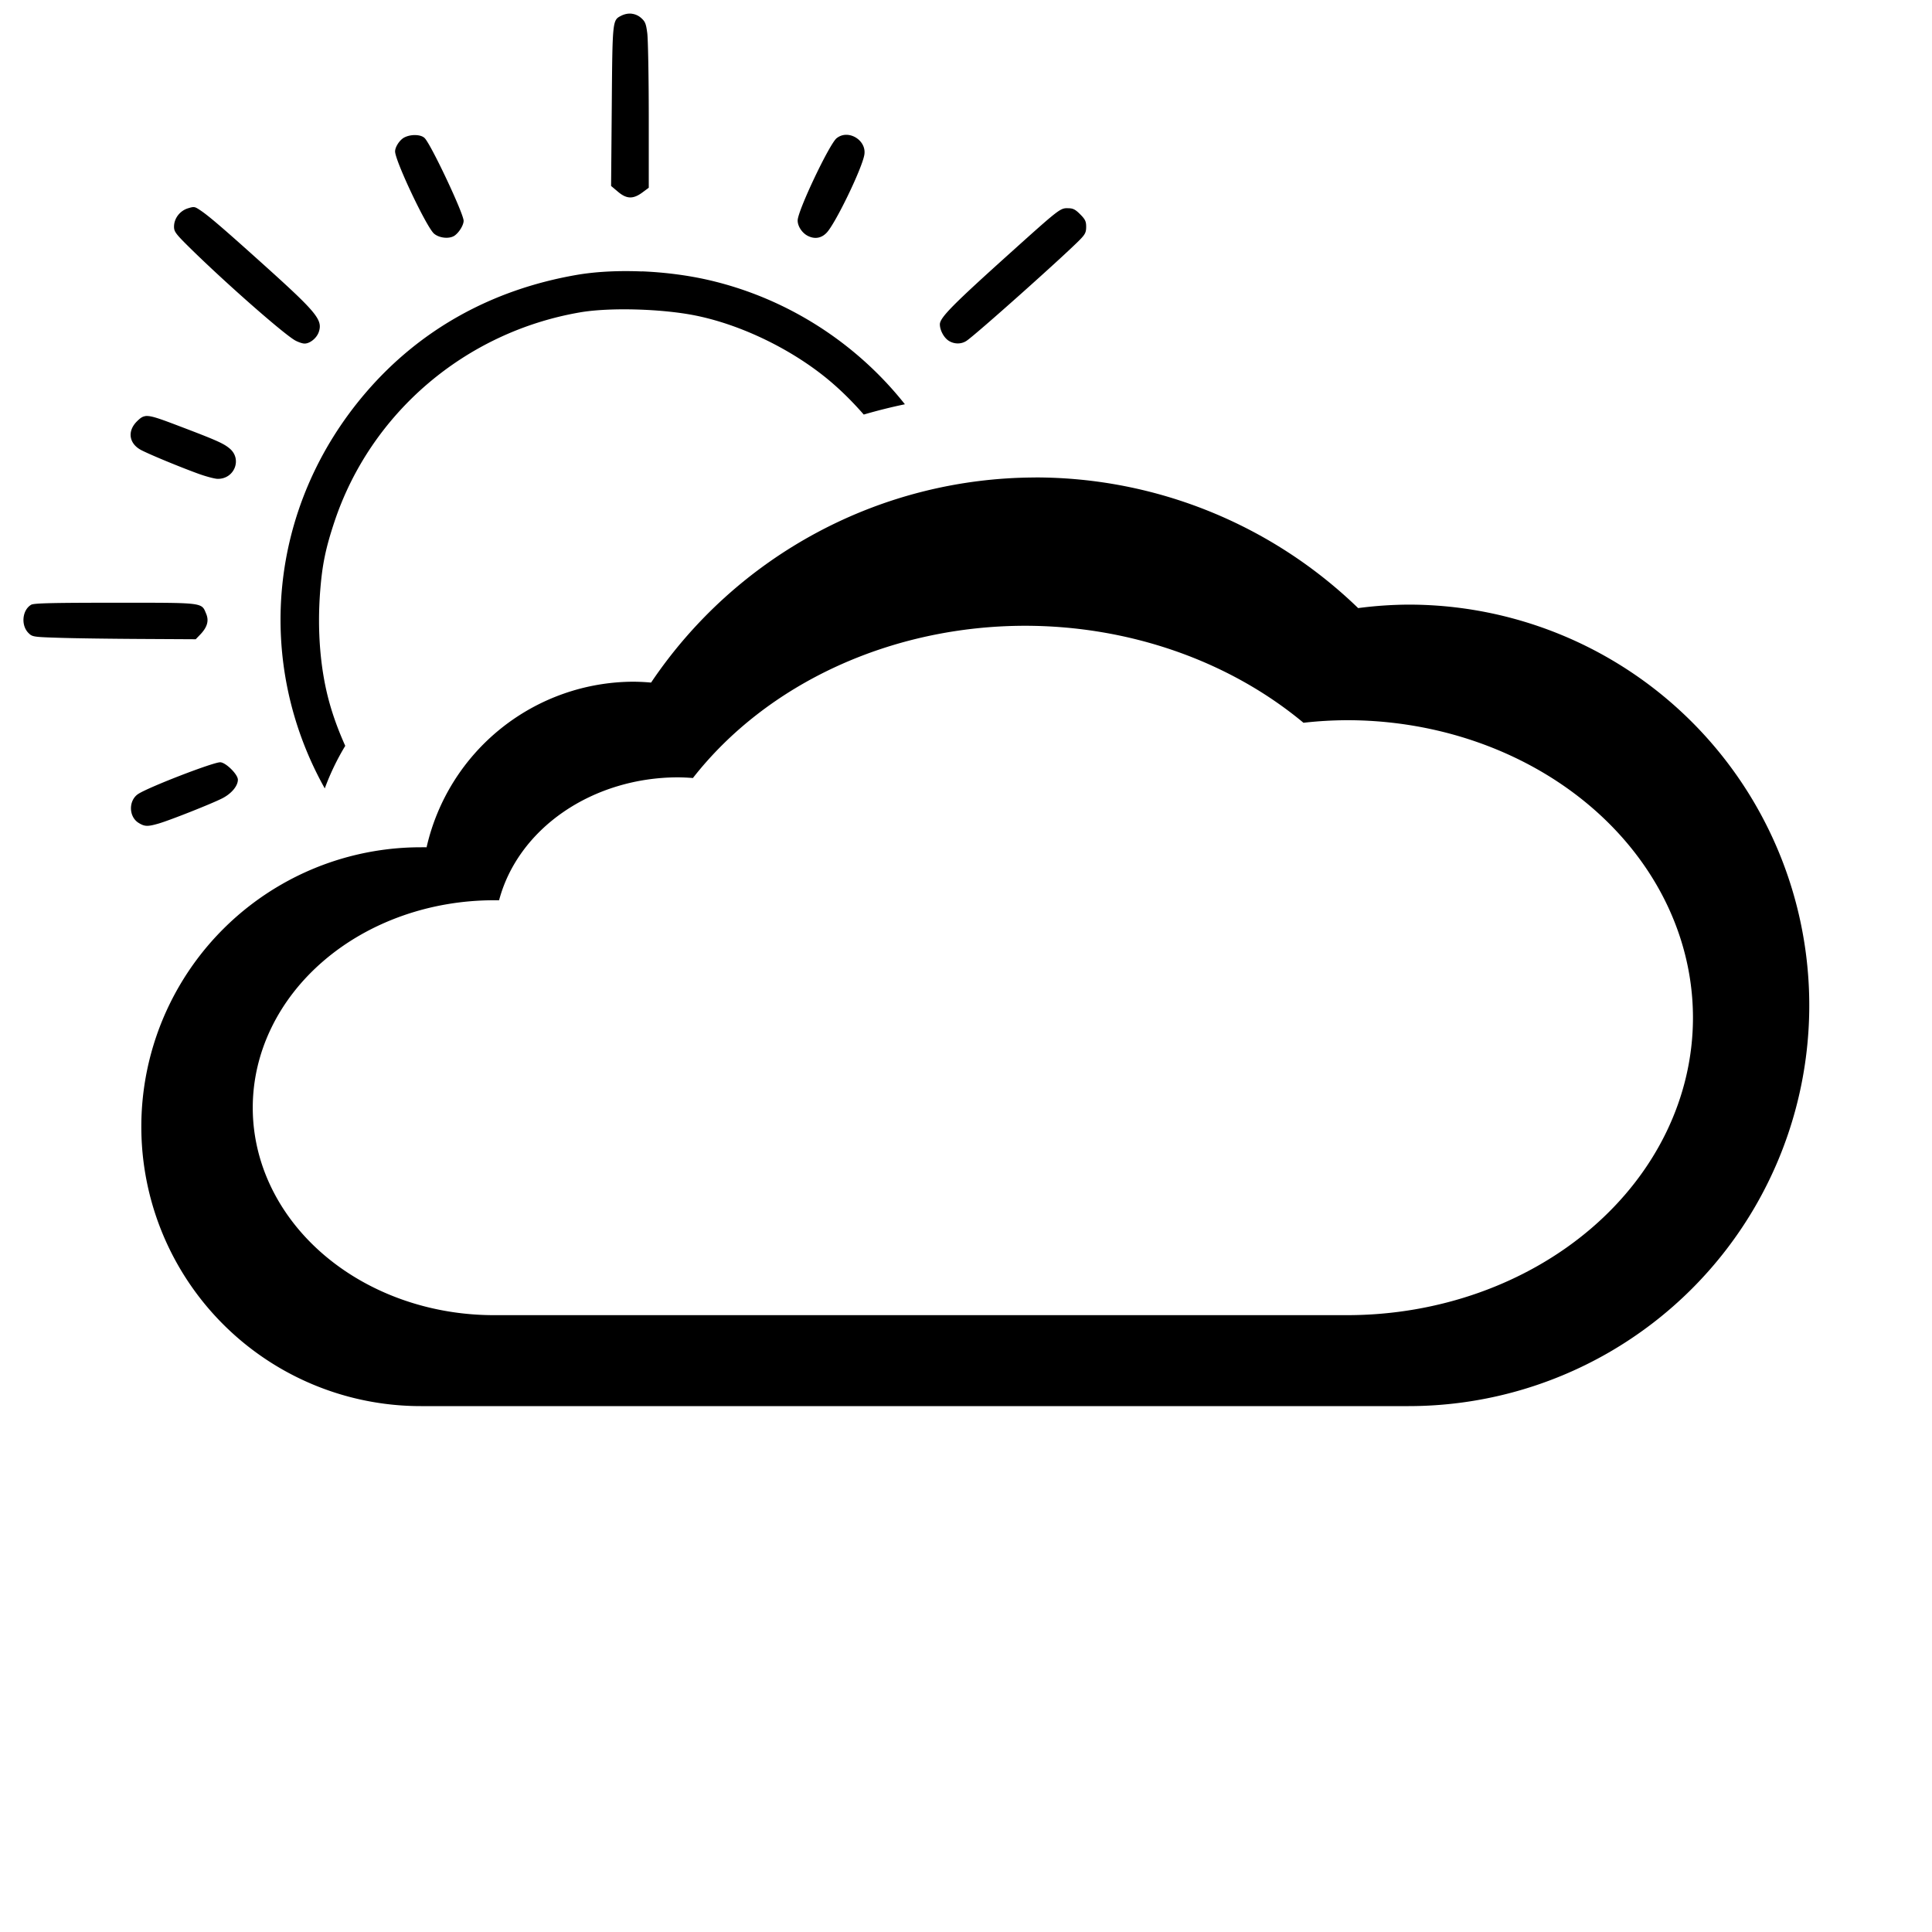 <svg version="1.1" viewBox="0 0 40 40" xmlns="http://www.w3.org/2000/svg">
 <path d="m13.076 0.283c-0.072-0.007-0.147 0.008-0.219 0.045-0.177 0.091-0.177 0.092-0.191 1.875l-0.014 1.647 0.139 0.117c0.18 0.154 0.315 0.16 0.506 0.02l0.135-0.1v-1.488c-5.8e-4 -0.818-0.015-1.589-0.031-1.713-0.025-0.192-0.042-0.239-0.127-0.314-0.056-0.05-0.125-0.08-0.197-0.088zm4.445 2.508c-0.07 3.86e-5 -0.138 0.022-0.199 0.07-0.149 0.118-0.8 1.488-0.807 1.699-0.004 0.118 0.089 0.262 0.207 0.322 0.145 0.075 0.285 0.051 0.395-0.066 0.182-0.194 0.723-1.311 0.777-1.605 0.043-0.229-0.164-0.42-0.373-0.42zm-8.918 0.006c-0.078-0.003-0.164 0.014-0.232 0.049-0.095 0.049-0.191 0.195-0.191 0.289 0 0.195 0.653 1.574 0.807 1.703 0.114 0.096 0.328 0.114 0.432 0.035 0.093-0.07 0.179-0.215 0.18-0.301 4.161e-4 -0.15-0.673-1.579-0.807-1.713-0.039-0.039-0.109-0.06-0.188-0.062zm-4.58 1.492c-0.035-0.005-0.07 0.005-0.135 0.025-0.167 0.053-0.285 0.21-0.285 0.379-3.2e-5 0.105 0.034 0.15 0.363 0.473 0.744 0.728 1.927 1.766 2.15 1.885 0.062 0.033 0.146 0.062 0.188 0.062 0.112 0.002 0.255-0.114 0.297-0.242 0.084-0.254-0.045-0.405-1.227-1.467-0.772-0.694-1.061-0.94-1.225-1.049-0.06-0.04-0.092-0.061-0.127-0.066zm18.082 0.021c-0.156 0-0.181 0.02-1.199 0.936-1.184 1.065-1.447 1.331-1.447 1.469 0 0.123 0.085 0.28 0.186 0.342 0.114 0.071 0.258 0.071 0.365 0 0.191-0.126 2.039-1.775 2.357-2.103 0.1-0.104 0.121-0.147 0.121-0.258 0-0.113-0.02-0.155-0.125-0.26-0.104-0.104-0.149-0.125-0.258-0.125zm-8.816 1.31c-0.483-0.02-0.954 0.003-1.352 0.072-1.758 0.305-3.241 1.132-4.356 2.428-2.041 2.372-2.31 5.608-0.857 8.203a5.092 5.092 0 0 1 0.424-0.881c-0.127-0.283-0.238-0.575-0.324-0.881-0.191-0.679-0.26-1.491-0.195-2.324 0.042-0.544 0.112-0.882 0.293-1.428 0.751-2.26 2.712-3.933 5.088-4.342 0.608-0.105 1.692-0.075 2.391 0.066 0.867 0.175 1.826 0.618 2.576 1.191 0.329 0.251 0.63 0.543 0.906 0.859a11.109 11.109 0 0 1 0.852-0.213c-1-1.262-2.421-2.185-4.029-2.564-0.44-0.104-0.933-0.168-1.416-0.188zm-10.283 2.996c-0.066 0.01-0.11 0.048-0.172 0.109-0.205 0.205-0.163 0.466 0.098 0.598 0.195 0.099 0.786 0.343 1.172 0.484 0.16 0.058 0.34 0.106 0.402 0.107 0.347 0.005 0.511-0.407 0.25-0.627-0.126-0.106-0.265-0.169-1.045-0.465-0.423-0.161-0.595-0.223-0.705-0.207zm-0.625 3.863c-1.29 0-1.678 0.009-1.734 0.041-0.187 0.107-0.218 0.424-0.059 0.584 0.082 0.082 0.093 0.084 0.672 0.102 0.323 0.01 1.083 0.02 1.69 0.023l1.102 0.006 0.1-0.104c0.141-0.15 0.176-0.281 0.117-0.422-0.1-0.24-0.028-0.23-1.887-0.23zm2.178 3.303c-0.147 0-1.435 0.496-1.688 0.65-0.213 0.13-0.213 0.477 0.002 0.607 0.123 0.075 0.184 0.077 0.41 0.012 0.24-0.07 1.103-0.412 1.32-0.523 0.191-0.098 0.322-0.256 0.322-0.385 0-0.112-0.254-0.361-0.367-0.361z" style="stroke-width:.032"/>
 <path d="m21.437 9.886a9.611 9.611 0 0 0-7.957 4.246 4.405 4.405 0 0 0-0.363-0.018 4.405 4.405 0 0 0-4.285 3.428 5.784 5.784 0 0 0-0.119 0 5.784 5.784 0 0 0-5.787 5.781 5.784 5.784 0 0 0 5.787 5.789h20.451a8.296 8.296 0 0 0 8.295-8.297 8.296 8.296 0 0 0-8.295-8.297 8.296 8.296 0 0 0-1.045 0.072 9.611 9.611 0 0 0-6.682-2.705zm-0.221 3.07a8.298 7.136 0 0 1 5.771 2.008 7.163 6.16 0 0 1 0.9-0.053 7.163 6.16 0 0 1 7.164 6.16 7.163 6.16 0 0 1-7.164 6.158h-17.658a4.994 4.295 0 0 1-4.996-4.297 4.994 4.295 0 0 1 4.996-4.293 4.994 4.295 0 0 1 0.104 0 3.803 3.271 0 0 1 3.699-2.545 3.803 3.271 0 0 1 0.314 0.014 8.298 7.136 0 0 1 6.869-3.152z" style="stroke-width:3.006"/>
</svg>
